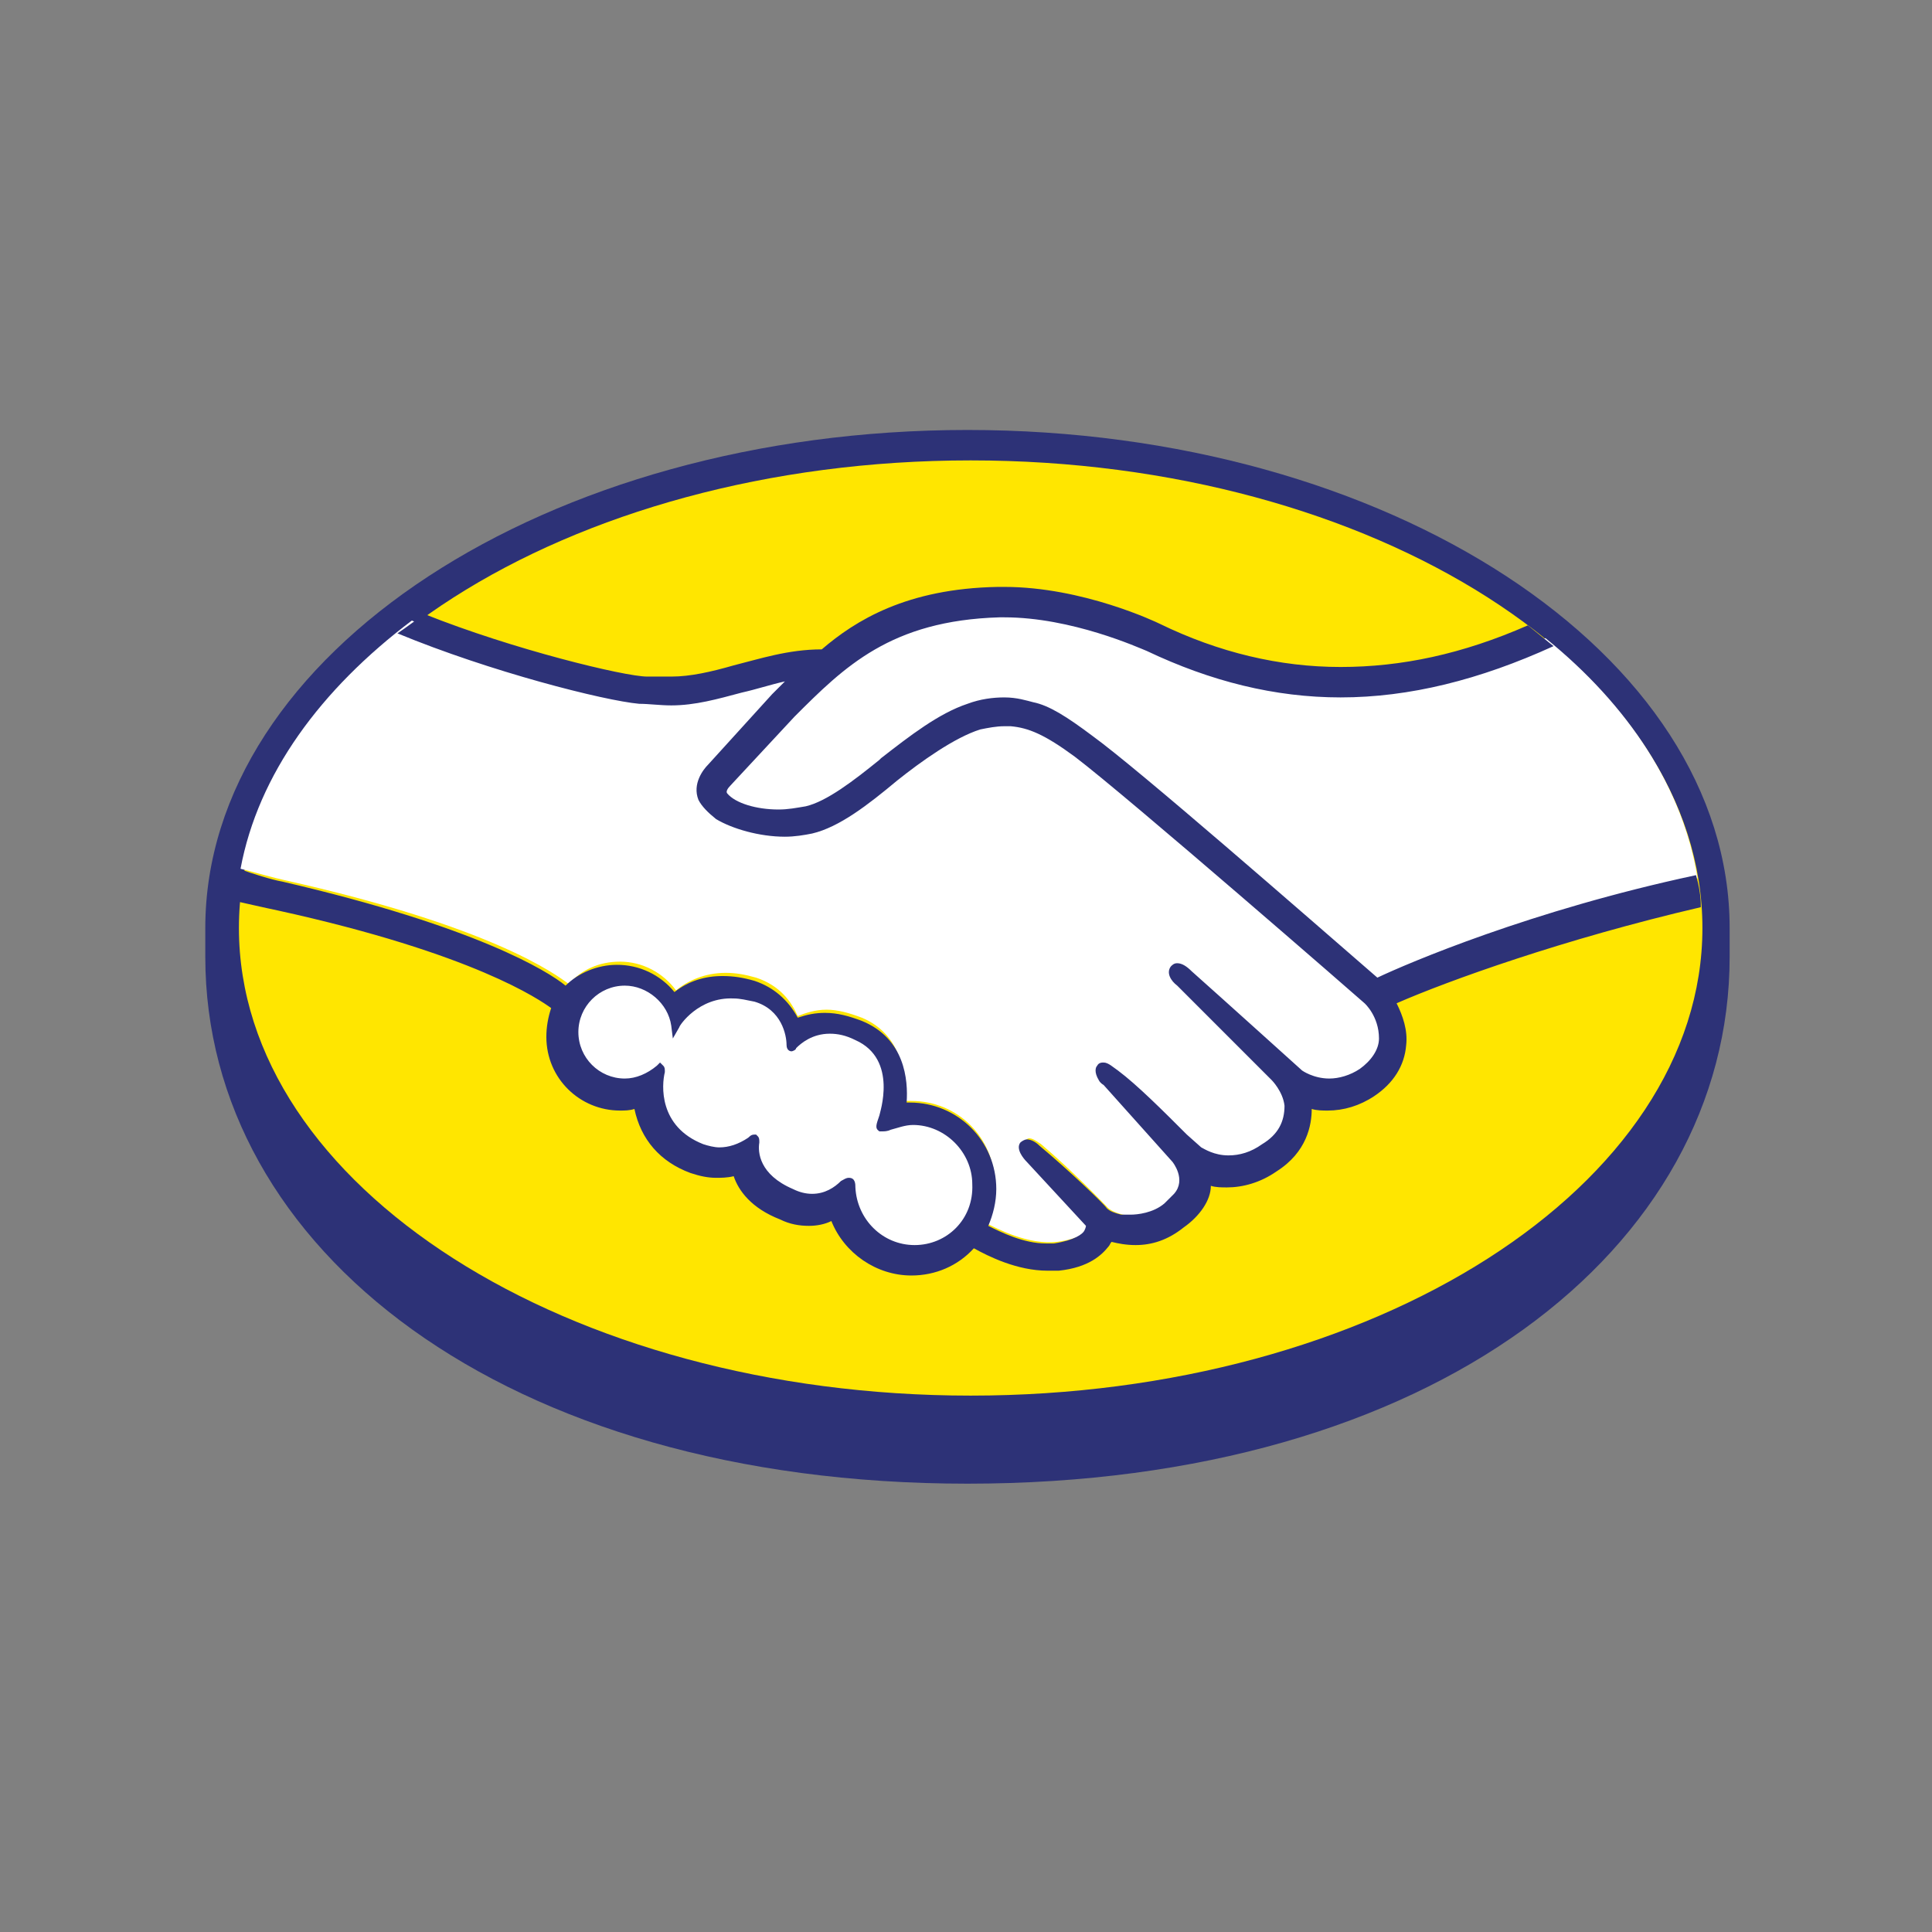 <svg xmlns="http://www.w3.org/2000/svg" xmlns:xlink="http://www.w3.org/1999/xlink" width="500" zoomAndPan="magnify" viewBox="0 0 375 375" height="500" preserveAspectRatio="xMidYMid meet" version="1.0"><rect x="0" y="0" width="375" height="375" fill="#808080" stroke="none"/><defs><clipPath id="19ea6fd037"><path d="M 34.902 83.008 L 340.152 83.008 L 340.152 292.258 L 34.902 292.258 Z M 34.902 83.008 " clip-rule="nonzero"/></clipPath></defs><g clip-path="url(#19ea6fd037)"><path fill="#2d3277" d="M 76.52 418.527 L 80.871 418.527 L 80.871 505.559 L 64.398 505.559 L 64.398 429.094 C 64.398 426.609 69.684 418.527 76.52 418.527 Z M 166.652 437.797 C 158.57 437.797 152.355 441.219 148.004 448.055 L 148.004 418.527 L 146.141 418.527 C 138.059 418.527 133.707 422.879 131.531 426.609 L 131.531 425.988 L 131.531 476.031 C 131.531 495.613 141.789 505.559 162.301 505.559 C 182.812 505.246 192.758 494.059 192.758 472.301 C 192.758 449.609 184.055 438.422 166.652 437.797 Z M 161.68 491.262 C 152.355 491.262 147.691 484.422 148.004 471.367 C 148.625 458.625 152.977 452.406 161.988 452.406 C 171.004 452.406 175.352 458.625 175.977 471.367 C 175.977 484.734 171.004 491.262 161.68 491.262 Z M 202.391 471.367 C 203.012 450.23 213.27 438.418 235.336 438.418 L 240.309 438.418 L 240.309 455.516 L 232.539 455.516 C 223.215 455.516 219.176 461.422 219.176 471.055 L 219.176 505.246 L 202.391 505.246 Z M 266.414 488.461 C 269.211 490.949 272.941 492.191 277.914 492.191 C 281.332 492.191 284.441 491.262 286.926 489.395 C 289.414 487.531 290.969 485.664 291.59 483.801 L 307.129 483.801 C 304.645 491.57 300.914 496.855 295.629 500.273 C 290.348 503.691 284.441 505.246 276.984 505.246 C 272.012 505.246 267.348 504.312 263.309 502.762 C 259.266 501.207 255.848 498.719 253.051 495.922 C 250.254 492.812 248.078 489.395 246.523 485.355 C 244.969 481.312 244.348 476.652 244.348 471.676 C 244.348 467.016 245.281 462.352 246.836 458.312 C 248.391 454.27 250.566 450.543 253.363 447.742 C 256.16 444.637 259.578 442.461 263.617 440.594 C 267.66 438.73 272.012 438.109 276.984 438.109 C 282.266 438.109 287.238 439.039 291.277 441.215 C 295.32 443.391 298.738 446.188 301.223 449.609 C 303.711 453.027 305.574 457.066 306.82 461.73 C 308.062 466.082 308.371 471.055 308.062 476.027 L 261.754 476.027 C 262.375 481.934 263.93 485.977 266.414 488.461 Z M 286.305 454.895 C 284.129 452.719 281.023 451.473 276.672 451.473 C 273.875 451.473 271.387 452.098 269.523 453.027 C 267.66 453.961 266.105 455.203 265.172 456.449 C 263.93 458 263.309 459.246 262.688 460.801 C 262.062 462.352 262.062 463.906 261.754 465.152 L 290.348 465.152 C 290.035 460.488 288.48 457.07 286.305 454.895 Z M 98.586 418.527 L 115.059 418.527 L 115.059 433.445 L 98.586 433.445 Z M 98.586 440.906 L 115.059 440.906 L 115.059 505.246 L 98.586 505.246 Z M 399.125 384.023 C 396.328 387.133 392.598 389 387.934 389 C 383.273 389 379.543 387.133 376.746 384.023 C 373.949 380.918 373.016 375.633 373.016 369.418 C 373.016 362.891 374.262 358.227 376.746 355.117 C 379.543 352.012 383.273 350.145 387.934 350.145 C 392.598 350.145 396.328 352.012 399.125 355.117 C 401.922 358.227 402.852 363.512 402.852 369.418 C 402.852 375.324 401.922 380.297 399.125 384.023 Z M 412.176 345.484 C 407.203 338.957 398.812 335.227 387.934 335.227 C 377.367 335.227 368.664 338.332 363.691 345.484 C 358.719 352.012 355.613 360.09 355.613 369.105 C 355.613 378.43 358.41 386.512 363.691 392.727 C 368.664 399.254 377.059 402.676 387.934 402.676 C 398.504 402.676 407.203 399.566 412.176 392.727 C 417.148 386.199 420.258 378.121 420.258 369.105 C 420.566 360.402 417.77 352.32 412.176 345.484 M 331.371 384.023 C 329.195 387.133 325.465 389 320.805 389 C 316.141 389 312.414 387.133 310.547 384.023 C 308.371 380.297 307.441 375.633 307.441 369.418 C 307.441 363.82 308.371 359.469 310.547 356.051 C 312.723 352.32 316.141 350.457 321.113 350.457 C 324.223 350.457 327.02 351.387 329.504 353.254 C 333.234 356.363 335.41 362.578 335.41 370.66 C 334.477 376.254 333.855 380.918 331.371 384.023 Z M 350.641 316.266 C 350.641 316.266 333.855 314.398 333.855 327.766 L 333.855 345.48 C 331.992 342.684 329.816 340.508 326.398 338.332 C 323.602 336.469 319.871 336.156 316.141 336.156 C 307.75 336.156 301.223 339.266 295.941 345.48 C 290.969 351.387 288.48 360.402 288.48 371.59 C 288.48 380.918 290.656 388.996 295.941 394.281 C 300.914 400.188 310.859 402.676 319.559 402.676 C 350.328 402.676 349.707 376.566 349.707 376.566 Z M 267.969 376.254 C 267.969 381.848 266.105 385.578 263.309 387.754 C 260.199 389.621 256.781 390.863 253.363 390.863 C 251.188 390.863 249.32 390.551 247.766 389 C 246.215 387.445 245.594 385.891 245.594 383.094 C 245.594 379.984 246.836 377.496 249.32 375.945 C 250.566 375.012 253.363 374.078 256.781 373.77 L 260.512 372.836 C 262.375 372.523 263.617 371.902 265.172 371.902 C 266.105 371.59 267.348 370.969 268.281 370.66 Z M 276.359 339.887 C 270.766 337.09 264.859 335.848 257.711 335.848 C 247.145 335.848 239.375 338.645 235.023 344.238 C 232.227 347.969 230.984 352.32 230.363 357.605 L 246.215 357.605 C 246.523 355.43 247.457 353.562 248.387 352.012 C 250.254 350.145 253.051 349.211 256.781 349.211 C 260.508 349.211 262.684 349.523 264.859 350.457 C 266.727 351.387 267.656 353.254 267.656 356.051 C 267.656 358.227 266.414 359.781 263.93 360.715 C 262.684 361.023 260.199 361.645 257.402 361.957 L 251.809 362.266 C 245.281 363.199 240.617 364.441 237.199 366.309 C 231.297 369.418 228.188 375.633 228.188 383.094 C 228.188 389 230.051 393.66 233.781 397.078 C 237.512 400.188 242.172 401.742 248.078 402.055 C 284.441 403.297 284.129 382.781 284.129 378.742 L 284.129 355.117 C 284.441 348.281 281.953 342.688 276.359 339.887 M 194 350.145 C 198.039 350.145 201.148 351.391 203.324 353.875 C 204.566 355.738 205.5 357.918 205.5 360.402 L 223.215 360.402 C 222.281 351.387 219.172 344.859 213.891 341.754 C 208.918 338.023 201.77 336.781 193.379 336.781 C 183.434 336.781 175.664 339.578 170.07 345.793 C 164.473 352.012 161.676 360.402 161.676 370.969 C 161.676 380.918 163.852 388.375 169.137 394.281 C 174.109 400.188 182.191 403.297 192.758 403.297 C 203.324 403.297 211.402 399.566 217 392.727 C 220.105 388.066 221.973 383.402 222.594 378.121 L 204.879 378.121 C 204.566 381.227 203.633 384.027 201.77 386.199 C 199.906 388.066 197.109 389.309 192.758 389.309 C 187.164 389.309 182.812 386.512 181.258 381.227 C 180.324 378.43 179.395 374.699 179.395 370.039 C 179.395 365.375 179.703 361.023 181.258 358.539 C 184.055 352.941 187.785 350.145 194 350.145 M 157.016 336.16 C 120.031 336.16 122.52 368.797 122.52 368.797 L 122.52 401.742 L 139.301 401.742 L 139.301 370.973 C 139.301 365.996 139.613 361.957 141.164 359.781 C 143.34 355.742 147.691 353.254 154.531 353.254 L 156.395 353.254 C 157.328 353.254 158.258 353.254 159.191 353.566 L 159.191 336.781 L 157.949 336.781 C 157.637 336.16 157.637 336.16 157.016 336.16 M 73.723 353.254 C 75.898 351.078 79.316 349.523 83.668 349.523 C 87.398 349.523 90.816 350.457 93.613 352.633 C 96.41 354.809 97.652 358.227 97.652 362.578 L 69.062 362.578 C 69.992 358.848 71.238 355.742 73.723 353.254 Z M 96.102 384.027 C 95.789 384.957 94.855 385.891 93.926 386.203 C 91.75 388.066 88.332 388.379 84.602 388.379 C 80.871 388.379 78.074 388.066 75.586 386.203 C 71.547 384.027 69.062 379.051 69.062 373.148 L 115.059 373.148 C 115.059 367.551 115.059 363.199 114.746 360.715 C 113.816 355.742 112.574 351.391 109.777 347.66 C 106.977 343.617 103.25 340.199 99.207 338.336 C 95.168 336.469 89.883 335.539 84.289 335.539 C 74.965 335.539 67.508 338.336 61.914 344.551 C 56.32 350.457 52.898 358.848 52.898 369.727 C 52.898 381.227 56.008 389.934 62.844 394.906 C 69.371 399.879 76.832 402.984 85.223 402.984 C 95.48 402.984 103.559 399.879 108.844 393.66 C 111.949 390.555 113.816 387.133 114.438 383.715 Z M 45.75 401.434 L 30.211 401.434 L 30.211 363.199 C 30.211 359.469 29.281 351.699 19.023 351.699 C 12.496 351.699 7.523 356.363 7.523 363.199 L 7.523 401.434 L -8.016 401.434 L -8.016 363.199 C -8.016 359.469 -8.949 351.699 -19.203 351.699 C -25.73 351.699 -30.391 356.363 -30.391 363.199 L -30.391 401.434 L -45.934 401.434 L -45.934 363.512 C -45.934 347.66 -35.676 335.539 -19.516 335.539 C -11.434 335.539 -4.906 338.645 -0.246 344.551 C 4.418 338.957 10.941 335.539 19.023 335.539 C 35.805 335.539 45.441 347.039 45.441 363.512 Z M 335.723 180.125 C 335.723 126.973 269.523 83.457 187.785 83.457 C 106.047 83.457 39.848 126.973 39.848 180.125 L 39.848 185.719 C 39.848 242.289 97.656 287.98 187.785 287.98 C 278.227 287.98 335.723 242.289 335.723 185.719 Z M 335.723 180.125 " fill-opacity="1" fill-rule="nonzero"/></g><path fill="#ffe600" d="M 330.438 180.125 C 330.438 230.168 266.727 270.887 188.406 270.887 C 110.086 270.887 46.375 230.168 46.375 180.125 C 46.375 130.082 110.086 89.363 188.406 89.363 C 266.727 89.363 330.438 130.082 330.438 180.125 Z M 330.438 180.125 " fill-opacity="1" fill-rule="nonzero"/><path fill="#ffffff" d="M 141.168 151.527 C 141.168 151.527 139.613 153.082 140.543 154.328 C 142.719 157.125 149.559 158.68 156.707 157.125 C 160.746 156.191 166.34 151.84 171.312 147.801 C 176.906 143.449 182.5 138.785 188.098 137.23 C 194 135.367 197.73 136.297 200.215 136.922 C 203.016 137.852 206.121 139.719 211.406 143.449 C 221.039 150.598 260.199 184.789 267.039 190.691 C 272.32 188.207 296.562 177.949 329.508 170.488 C 326.711 153.082 316.141 136.922 299.98 123.867 C 277.605 133.191 249.945 138.164 222.906 125.109 C 222.906 125.109 208.297 118.27 193.691 118.582 C 172.246 119.203 163.23 128.219 153.285 138.164 Z M 141.168 151.527 " fill-opacity="1" fill-rule="nonzero"/><path fill="#ffffff" d="M 265.484 194.422 C 265.172 194.113 219.484 154.324 209.23 146.555 C 203.324 142.203 199.906 140.961 196.488 140.34 C 194.621 140.027 192.137 140.34 190.273 140.961 C 185.609 142.203 179.082 146.555 173.488 150.906 C 167.582 155.57 162.301 159.922 157.328 160.852 C 150.801 162.406 143.031 160.543 139.613 158.055 C 138.059 157.121 137.125 155.879 136.504 154.637 C 135.262 151.527 137.746 149.043 138.059 148.73 L 150.492 135.055 L 154.84 130.703 C 150.801 131.324 147.07 132.258 143.344 133.191 C 138.68 134.434 134.328 135.676 129.977 135.676 C 128.113 135.676 118.168 134.121 116.305 133.5 C 104.805 130.391 94.859 127.285 79.941 120.445 C 62.227 133.812 50.105 150.285 46.688 168.625 C 49.172 169.246 53.523 170.488 55.078 170.801 C 95.48 179.812 107.91 189.137 110.398 191.004 C 112.887 188.207 116.305 186.652 120.344 186.652 C 124.695 186.652 128.734 188.828 131.223 192.246 C 133.398 190.383 136.816 188.828 140.855 188.828 C 142.719 188.828 144.586 189.137 146.762 189.762 C 151.422 191.312 153.598 194.422 154.84 197.219 C 156.395 196.598 158.262 195.977 160.438 195.977 C 162.613 195.977 164.785 196.598 167.273 197.531 C 174.73 200.641 175.977 208.098 175.355 213.695 L 176.906 213.695 C 185.922 213.695 193.07 220.844 193.07 229.855 C 193.07 232.652 192.449 235.141 191.203 237.316 C 193.691 238.559 199.594 241.668 205.191 241.047 C 209.539 240.426 211.094 239.18 211.715 238.25 C 212.027 237.629 212.648 237.004 212.027 236.383 L 200.527 223.641 C 200.527 223.641 198.664 221.773 199.285 221.152 C 199.906 220.531 201.148 221.465 202.082 222.086 C 207.988 227.059 214.824 234.207 214.824 234.207 C 214.824 234.207 215.445 235.141 217.934 235.762 C 220.109 236.074 224.148 235.762 226.945 233.586 C 227.566 232.965 228.5 232.344 228.809 231.723 C 231.605 227.992 228.5 224.262 228.5 224.262 L 215.137 209.344 C 215.137 209.344 213.27 207.477 213.891 206.855 C 214.512 206.234 215.758 207.168 216.688 207.789 C 221.039 211.207 226.945 217.422 232.539 223.02 C 233.781 223.949 238.754 227.059 245.281 222.707 C 249.32 219.91 250.254 216.801 249.945 214.316 C 249.633 211.207 247.145 208.719 247.145 208.719 L 229.121 190.383 C 229.121 190.383 227.254 188.828 227.879 187.895 C 228.5 187.273 229.742 188.207 230.676 188.828 C 236.578 193.801 252.117 208.098 252.117 208.098 C 252.43 208.098 257.715 212.141 264.551 207.789 C 267.039 206.234 268.59 204.059 268.59 201.262 C 268.902 197.219 265.484 194.422 265.484 194.422 Z M 265.484 194.422 " fill-opacity="1" fill-rule="nonzero"/><path fill="#ffffff" d="M 177.527 217.734 C 174.73 217.734 171.625 219.289 171.312 219.289 C 171.004 219.289 171.312 218.047 171.625 217.422 C 171.934 216.801 175.664 205.613 166.652 201.57 C 159.812 198.465 155.461 201.883 154.219 203.438 C 153.91 203.746 153.598 203.746 153.598 203.438 C 153.598 201.57 152.664 195.977 146.449 194.113 C 137.746 191.312 132.465 197.531 130.91 199.707 C 130.289 194.734 126.246 191.004 120.965 191.004 C 115.371 191.004 111.02 195.355 111.02 200.949 C 111.02 206.543 115.371 210.895 120.965 210.895 C 123.762 210.895 125.938 209.965 127.801 208.098 L 127.801 208.41 C 127.492 210.895 126.559 219.91 135.883 223.328 C 139.613 224.883 142.719 223.641 145.516 221.773 C 146.449 221.152 146.449 221.465 146.449 222.086 C 146.141 224.262 146.449 229.234 153.598 232.031 C 158.883 234.207 161.988 232.031 163.855 230.168 C 164.785 229.234 165.098 229.547 165.098 230.789 C 165.406 237.316 171.004 242.602 177.527 242.602 C 184.367 242.602 189.961 237.004 189.961 230.168 C 189.961 223.328 184.367 217.734 177.527 217.734 Z M 177.527 217.734 " fill-opacity="1" fill-rule="nonzero"/><path fill="#2d3277" d="M 267.348 189.762 C 253.363 177.637 221.039 149.352 212.027 142.824 C 207.055 139.098 203.637 136.922 200.527 136.297 C 199.285 135.988 197.418 135.367 194.934 135.367 C 192.758 135.367 190.27 135.676 187.785 136.609 C 182.191 138.473 176.598 142.824 171 147.176 L 170.691 147.488 C 165.719 151.527 160.434 155.57 156.395 156.504 C 154.531 156.812 152.977 157.125 151.113 157.125 C 146.762 157.125 142.719 155.879 141.168 154.016 C 140.855 153.703 141.168 153.082 141.789 152.461 L 154.219 139.094 C 163.855 129.461 172.867 120.445 194 119.824 L 194.934 119.824 C 207.988 119.824 221.039 125.73 222.594 126.352 C 235.027 132.258 247.457 135.367 260.199 135.367 C 273.562 135.367 287.238 131.945 301.535 125.418 C 299.98 124.176 298.117 122.621 296.562 121.379 C 283.82 126.973 272.012 129.461 260.199 129.461 C 248.391 129.461 236.582 126.664 225.082 121.066 C 224.461 120.758 210.164 113.918 194.934 113.918 L 193.691 113.918 C 175.977 114.23 166.031 120.445 159.504 126.043 C 152.977 126.043 147.383 127.906 142.41 129.148 C 138.059 130.395 134.02 131.324 130.289 131.324 L 125.625 131.324 C 121.277 131.324 99.52 126.043 82.426 119.203 C 80.562 120.445 79.008 121.691 77.145 122.934 C 95.168 130.391 117.234 135.988 124.074 136.609 C 125.938 136.609 128.113 136.918 130.289 136.918 C 134.949 136.918 139.301 135.676 143.965 134.434 C 146.762 133.812 149.559 132.879 152.355 132.258 L 149.867 134.742 L 137.438 148.422 C 136.504 149.352 134.328 152.148 135.57 155.258 C 136.195 156.5 137.438 157.746 138.992 158.988 C 142.098 160.852 147.383 162.406 152.355 162.406 C 154.219 162.406 156.086 162.098 157.637 161.785 C 162.922 160.543 168.516 156.191 174.109 151.527 C 178.773 147.797 185.301 143.137 190.273 141.582 C 191.824 141.27 193.379 140.961 194.934 140.961 L 196.176 140.961 C 199.594 141.27 202.703 142.516 208.609 146.867 C 218.863 154.637 264.551 194.422 264.863 194.734 C 264.863 194.734 267.66 197.219 267.66 201.57 C 267.66 203.746 266.105 205.922 263.93 207.477 C 262.066 208.719 259.891 209.344 258.023 209.344 C 254.918 209.344 252.742 207.789 252.742 207.789 C 252.742 207.789 236.891 193.488 231.297 188.516 C 230.363 187.586 229.434 186.961 228.5 186.961 C 227.879 186.961 227.566 187.273 227.258 187.586 C 226.324 188.828 227.258 190.383 228.5 191.312 L 246.836 209.652 C 246.836 209.652 249.012 211.828 249.324 214.625 C 249.324 217.734 248.078 220.223 244.973 222.086 C 242.797 223.641 240.621 224.262 238.445 224.262 C 235.648 224.262 233.781 223.02 233.16 222.707 L 230.363 220.219 C 225.703 215.559 220.73 210.586 217 207.789 C 216.066 207.168 215.137 206.234 214.203 206.234 C 213.891 206.234 213.27 206.234 212.961 206.855 C 212.648 207.164 212.34 208.098 213.27 209.652 C 213.582 210.273 214.203 210.586 214.203 210.586 L 227.566 225.504 C 227.566 225.504 230.363 228.922 227.879 231.723 L 227.258 232.344 L 226.012 233.586 C 223.836 235.449 220.73 235.762 219.488 235.762 L 217.621 235.762 C 216.379 235.449 215.445 235.141 214.824 234.52 C 214.203 233.586 207.367 227.059 201.773 222.395 C 201.148 221.773 200.219 221.152 199.285 221.152 C 198.973 221.152 198.352 221.465 198.043 221.773 C 197.109 223.02 198.664 224.883 199.285 225.504 L 210.785 237.938 C 210.785 237.938 210.785 238.246 210.473 238.871 C 210.164 239.492 208.609 240.734 204.566 241.355 L 203.016 241.355 C 198.664 241.355 194.312 239.18 191.824 237.938 C 192.758 235.762 193.379 233.273 193.379 230.789 C 193.379 221.465 185.922 214.004 176.598 214.004 L 175.977 214.004 C 176.285 209.652 175.664 201.57 167.273 198.152 C 164.785 197.219 162.609 196.598 160.125 196.598 C 158.262 196.598 156.707 196.91 154.84 197.531 C 152.977 194.109 150.18 191.625 146.449 190.383 C 144.273 189.758 142.41 189.449 140.234 189.449 C 136.816 189.449 133.707 190.383 130.91 192.559 C 130.234 191.727 129.477 190.98 128.633 190.32 C 127.793 189.66 126.887 189.098 125.918 188.641 C 124.949 188.184 123.941 187.84 122.898 187.609 C 121.852 187.379 120.793 187.266 119.723 187.273 C 115.992 187.273 112.262 188.828 109.777 191.312 C 106.359 188.516 92.371 179.812 54.766 171.109 C 52.902 170.801 48.863 169.555 46.375 168.625 C 46.066 170.488 45.754 172.664 45.441 174.84 C 45.441 174.84 52.281 176.395 53.836 176.703 C 92.062 185.098 104.805 194.109 106.98 195.664 C 106.359 197.531 106.047 199.395 106.047 201.262 C 106.047 209.34 112.574 215.559 120.344 215.559 C 121.277 215.559 122.207 215.559 123.141 215.246 C 124.383 221.152 128.113 225.504 134.02 227.68 C 135.883 228.301 137.438 228.613 138.992 228.613 C 139.922 228.613 141.168 228.613 142.41 228.301 C 143.344 231.098 145.828 234.52 151.422 236.695 C 153.289 237.625 155.152 237.938 157.016 237.938 C 158.57 237.938 160.125 237.625 161.367 237.004 C 163.855 243.223 170.07 247.574 176.906 247.574 C 181.57 247.574 185.922 245.707 189.027 242.289 C 191.828 243.844 197.422 246.641 203.324 246.641 L 205.5 246.641 C 211.406 246.02 213.891 243.531 215.137 241.977 C 215.445 241.668 215.445 241.355 215.758 241.047 C 217 241.355 218.555 241.668 220.418 241.668 C 223.527 241.668 226.633 240.734 229.742 238.25 C 232.852 236.074 235.027 232.965 235.027 230.168 C 235.957 230.477 237.203 230.477 238.133 230.477 C 241.242 230.477 244.66 229.543 247.77 227.371 C 253.672 223.641 254.605 218.355 254.605 215.246 C 255.539 215.559 256.781 215.559 257.715 215.559 C 260.82 215.559 263.93 214.625 266.727 212.762 C 270.457 210.273 272.633 206.855 272.941 202.812 C 273.254 200.016 272.32 197.219 271.078 194.734 C 281.023 190.383 303.398 182.301 330.129 176.082 C 330.129 173.906 329.816 172.043 329.195 169.867 C 297.184 176.703 273.254 186.961 267.348 189.758 Z M 177.527 241.668 C 171.312 241.668 166.34 236.695 166.031 230.477 C 166.031 229.855 166.031 228.613 164.785 228.613 C 164.164 228.613 163.855 228.926 163.23 229.234 C 161.988 230.477 160.125 231.723 157.637 231.723 C 156.395 231.723 155.152 231.41 153.91 230.789 C 147.383 227.992 147.07 223.641 147.383 221.773 C 147.383 221.152 147.383 220.844 147.07 220.531 L 146.762 220.223 L 146.449 220.223 C 146.141 220.223 145.828 220.223 145.207 220.844 C 143.344 222.086 141.477 222.707 139.613 222.707 C 138.68 222.707 137.438 222.398 136.504 222.086 C 127.801 218.668 128.422 210.586 129.047 208.098 C 129.047 207.477 129.047 207.168 128.734 206.855 L 128.113 206.234 L 127.492 206.855 C 125.625 208.41 123.449 209.344 121.277 209.344 C 116.305 209.344 112.262 205.301 112.262 200.328 C 112.262 195.355 116.305 191.312 121.277 191.312 C 125.625 191.312 129.668 194.734 130.289 199.086 L 130.598 201.57 L 131.844 199.395 C 131.844 199.086 135.57 193.488 142.41 193.801 C 143.652 193.801 144.895 194.113 146.449 194.422 C 151.734 195.977 152.668 200.949 152.668 202.812 C 152.668 204.059 153.598 204.059 153.598 204.059 C 153.91 204.059 154.531 203.746 154.531 203.438 C 155.465 202.504 157.641 200.641 161.059 200.641 C 162.613 200.641 164.164 200.949 166.031 201.883 C 174.422 205.613 170.691 216.18 170.691 216.492 C 170.07 218.355 169.758 218.977 170.691 219.598 L 171.312 219.598 C 171.625 219.598 172.246 219.598 172.867 219.289 C 174.109 218.977 175.664 218.355 177.219 218.355 C 183.434 218.355 188.719 223.641 188.719 229.855 C 189.027 236.695 183.746 241.668 177.531 241.668 Z M 177.527 241.668 " fill-opacity="1" fill-rule="nonzero"/></svg>